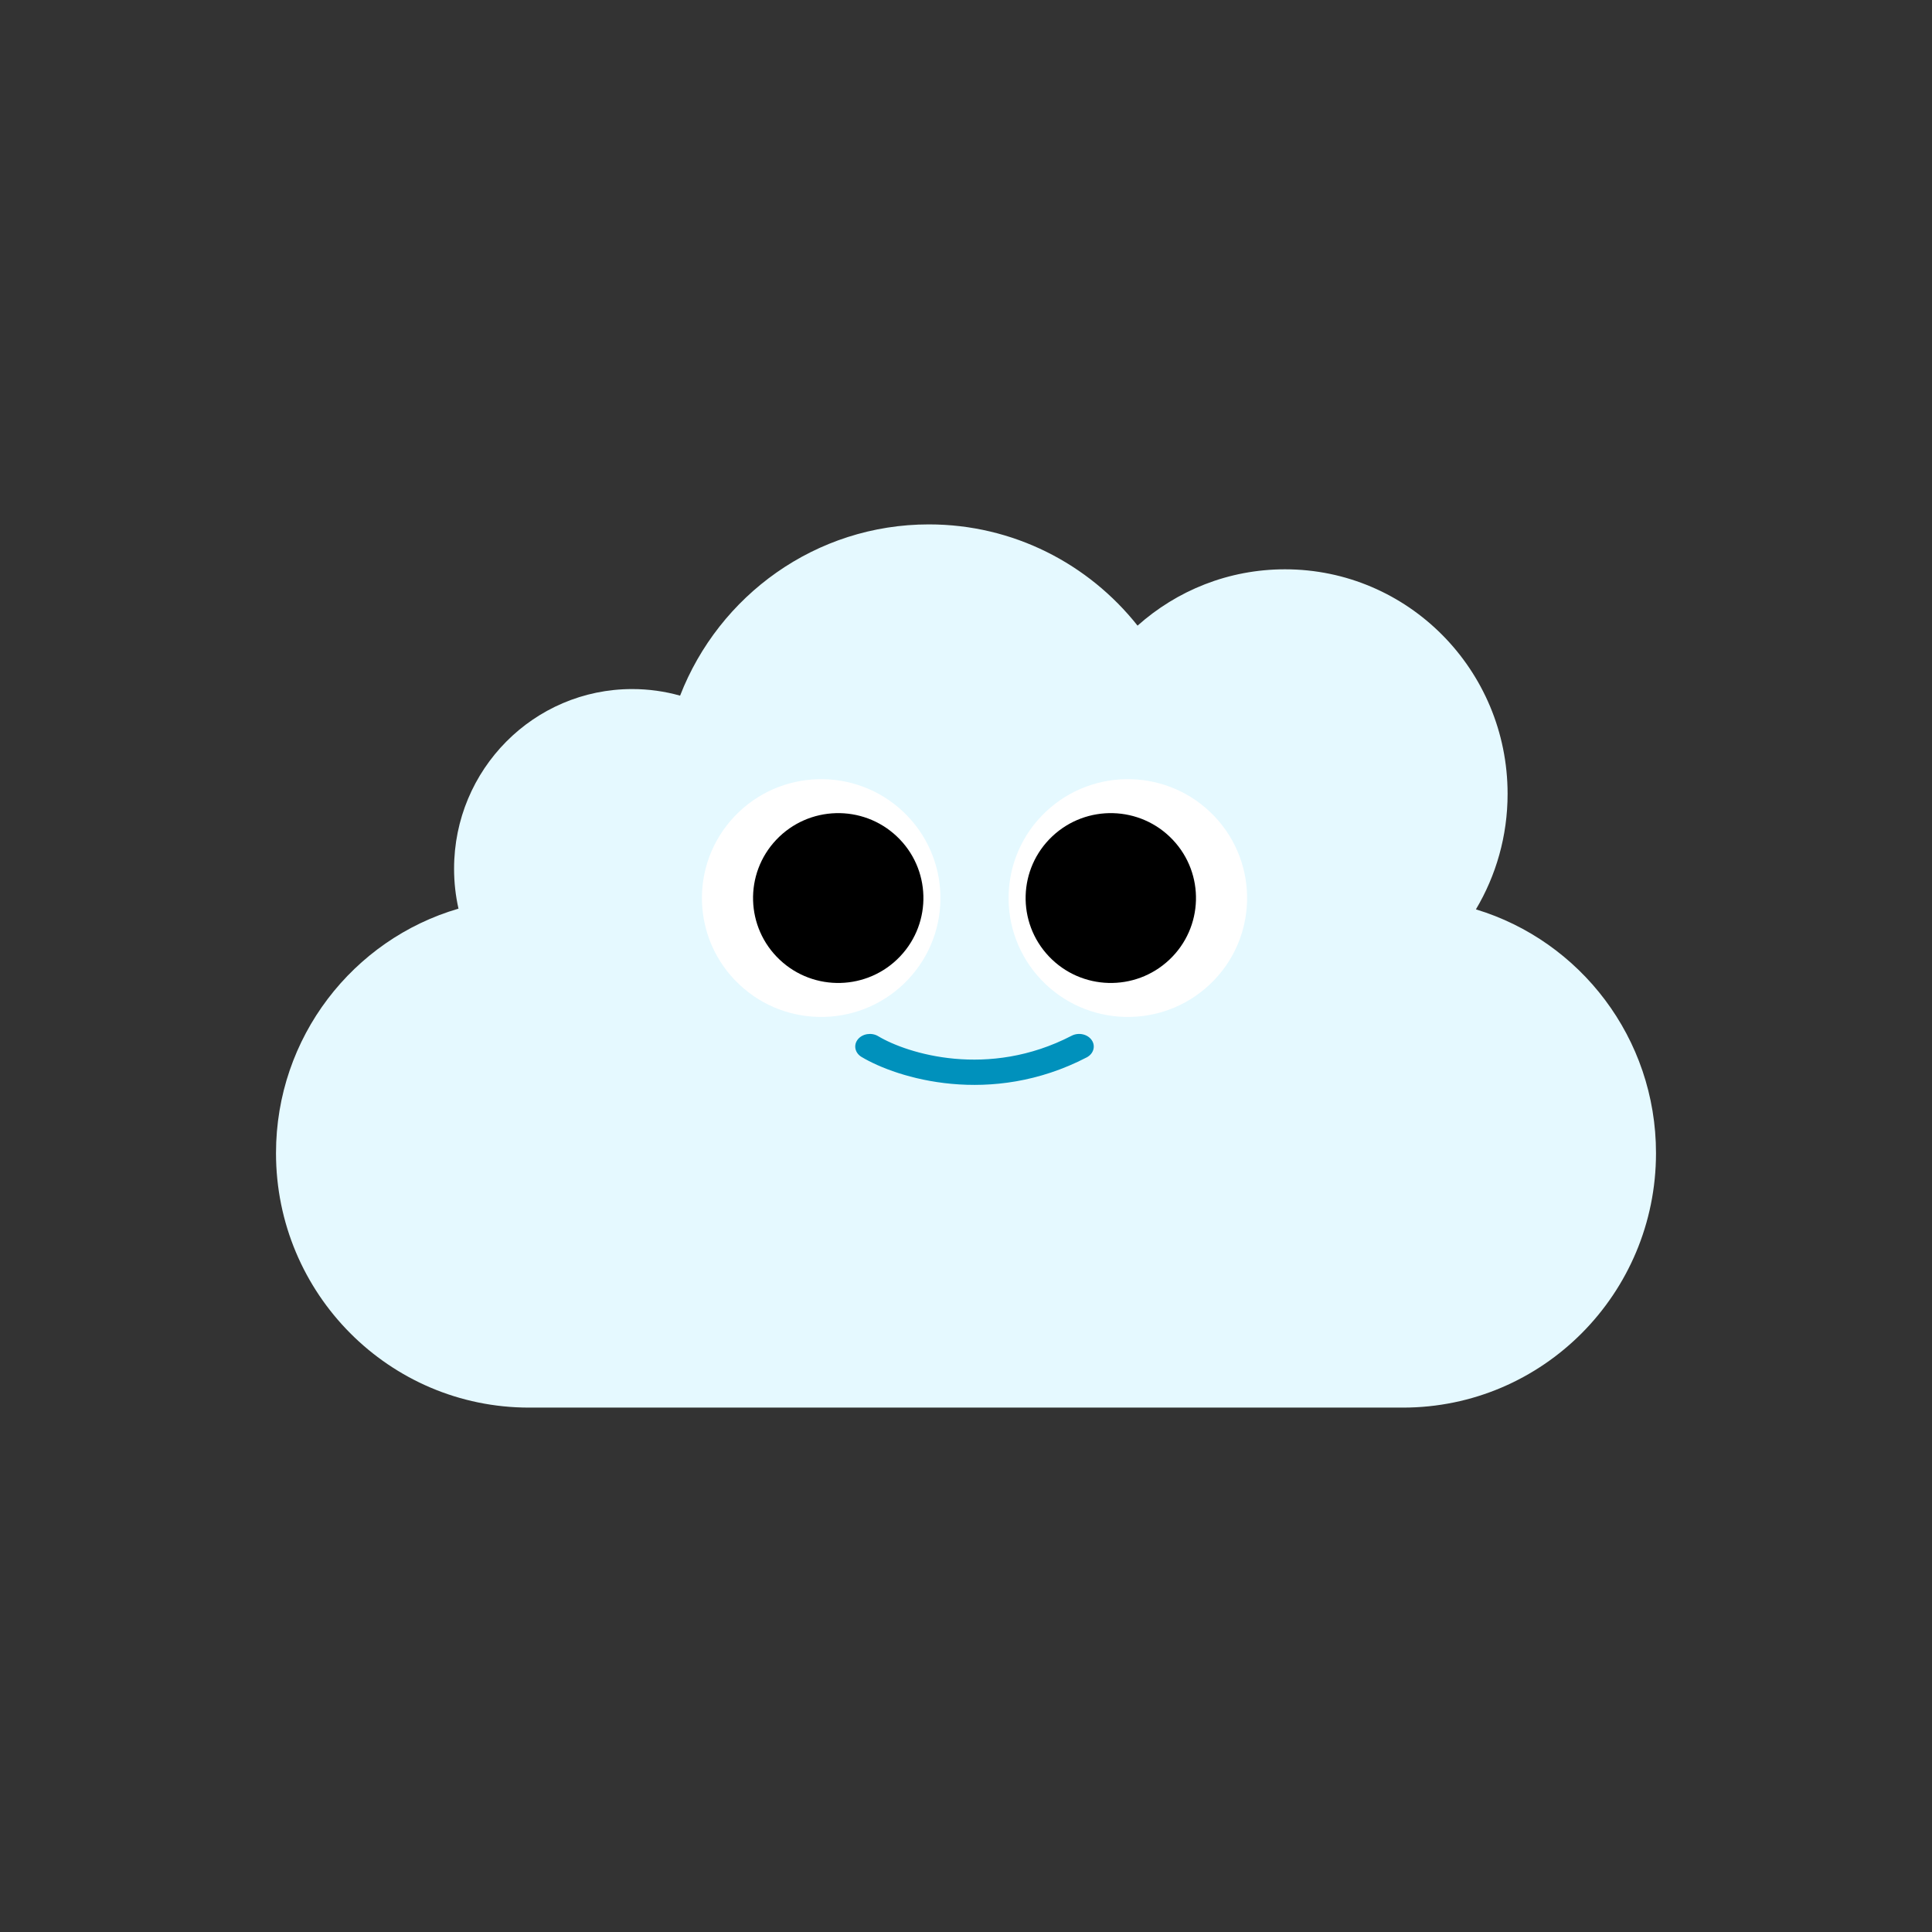 <svg width="70" height="70" viewBox="0 0 70 70" fill="none" xmlns="http://www.w3.org/2000/svg">
<rect x="0" y="0" width="70" height="70" fill="#333333" stroke="none"/>
<path fill-rule="evenodd" clip-rule="evenodd" d="M41.216 22.668C42.639 21.398 44.509 20.627 46.558 20.627C51.012 20.627 54.623 24.27 54.623 28.763C54.623 30.293 54.203 31.725 53.475 32.948C57.25 34.089 60 37.611 60 41.78C60 46.872 55.895 51 50.832 51H19.168C14.105 51 10 46.872 10 41.78C10 37.58 12.793 34.035 16.612 32.922C16.507 32.457 16.452 31.972 16.452 31.475C16.452 27.88 19.34 24.966 22.904 24.966C23.506 24.966 24.088 25.049 24.641 25.205C26.051 21.573 29.555 19 33.656 19C36.715 19 39.443 20.432 41.216 22.668Z" fill="#E5F9FF"/>
<path fill-rule="evenodd" clip-rule="evenodd" d="M38.827 37.527C35.805 39.094 32.874 38.175 31.818 37.543C31.578 37.399 31.248 37.451 31.081 37.659C30.915 37.866 30.975 38.151 31.215 38.295C32.507 39.068 35.895 40.115 39.372 38.312C39.623 38.181 39.704 37.9 39.554 37.684C39.403 37.467 39.078 37.397 38.827 37.527Z" fill="#0091BC"/>
<path d="M44.003 29.578C45.643 31.307 45.567 34.033 43.833 35.668C42.099 37.303 39.364 37.227 37.724 35.498C36.085 33.769 36.161 31.043 37.895 29.408C39.629 27.774 42.364 27.85 44.003 29.578Z" fill="white"/>
<path d="M42.489 30.424C43.66 31.658 43.606 33.606 42.367 34.773C41.129 35.941 39.175 35.887 38.004 34.652C36.833 33.417 36.887 31.47 38.126 30.302C39.364 29.135 41.318 29.189 42.489 30.424Z" fill="black"/>
<path d="M26.614 29.578C24.974 31.307 25.05 34.033 26.784 35.668C28.518 37.303 31.253 37.227 32.893 35.498C34.532 33.769 34.456 31.043 32.722 29.408C30.988 27.774 28.253 27.85 26.614 29.578Z" fill="white"/>
<path d="M28.128 30.424C26.957 31.658 27.012 33.606 28.25 34.773C29.488 35.941 31.442 35.887 32.613 34.652C33.784 33.417 33.73 31.47 32.491 30.302C31.253 29.135 29.299 29.189 28.128 30.424Z" fill="black"/>
</svg>
